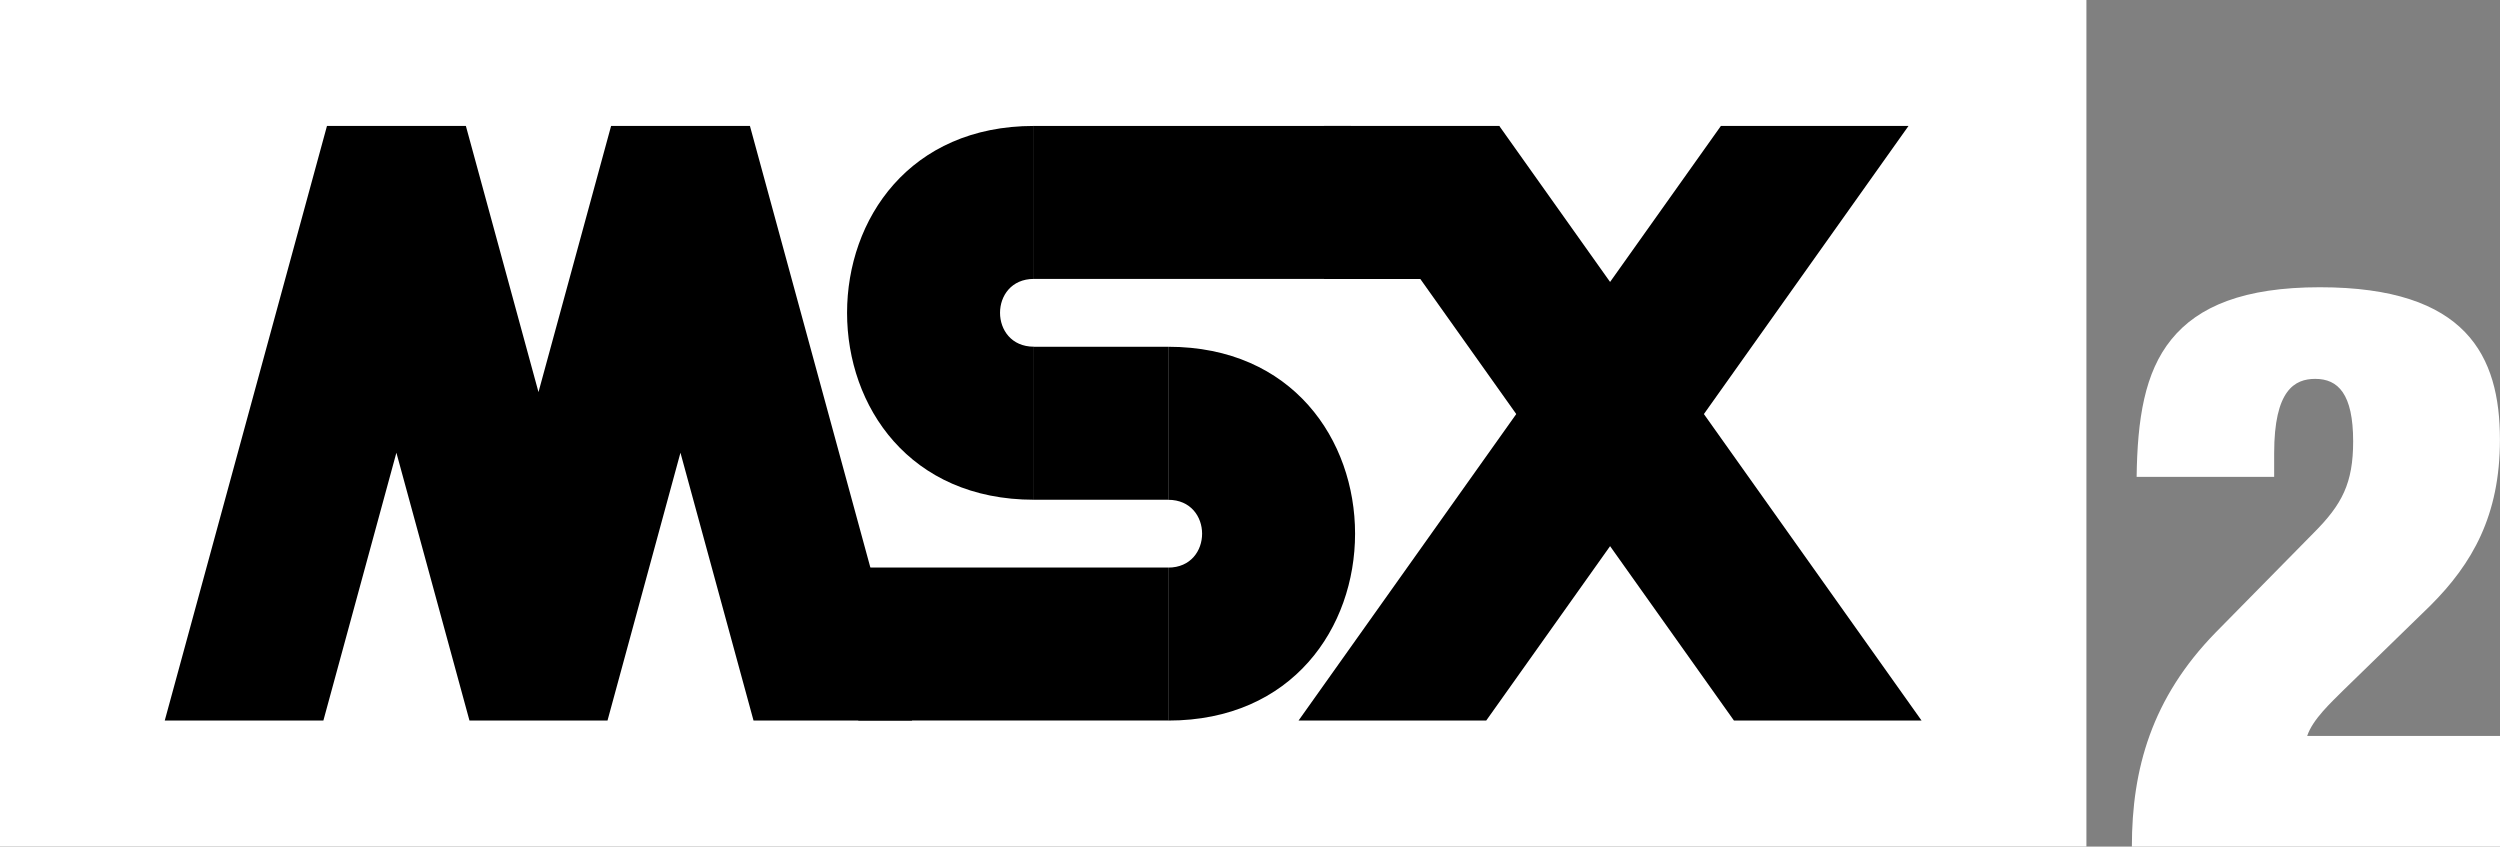 <?xml version="1.0" encoding="utf-8"?>
<!-- Generator: Adobe Illustrator 26.0.3, SVG Export Plug-In . SVG Version: 6.00 Build 0)  -->
<svg version="1.1" id="Layer_1" xmlns="http://www.w3.org/2000/svg" xmlns:xlink="http://www.w3.org/1999/xlink" x="0px" y="0px"
	 viewBox="0 0 3839 1300" style="enable-background:new 0 0 3839 1300;" xml:space="preserve">
<rect x="0" y="0" width="3839" height="1300" fill="#808080" stroke="none"/>
<style type="text/css">
	.st0{fill:#FFFFFF;}
	.st1{fill:#FFFFFA;}
	.st2{fill:#FF0000;}
</style>
<g>
	<rect class="st0" width="3203.9" height="1299.9"/>
	<g>
		<polygon points="2271.8,428.4 2033.2,428.4 2033.2,193.4 2302.3,193.4 		"/>
		<rect x="1318" y="871.5" width="476" height="234.9"/>
		<rect x="1587.7" y="532.5" width="206.2" height="234.9"/>
		<path d="M1587.7,767.4c-382.6,0-382.6-574,0-574c0,78.3,0,156.7,0,234.9c-69.4,0-69.4,104.1,0,104.1
			C1587.7,610.7,1587.7,689.1,1587.7,767.4z"/>
		<path d="M1793.9,532.5c382.6,0,382.6,574,0,574c0-78.3,0-156.7,0-234.9c69.4,0,69.4-104.1,0-104.1
			C1793.9,689.1,1793.9,610.7,1793.9,532.5z"/>
		<polygon points="2950.7,1106.4 2302.3,193.4 2097.8,311.2 2662.6,1106.4 		"/>
		<polygon points="1994.1,1106.4 2642.6,193.4 2930.7,193.4 2282.3,1106.4 		"/>
		<rect x="1587.7" y="193.4" width="486.9" height="234.9"/>
		<polygon points="496.6,1106.4 608.7,695.2 720.9,1106.4 932.9,1106.4 1044.9,695.2 1157.1,1106.4 1400.6,1106.4 1151.6,193.4 
			938.4,193.4 826.9,602.1 715.4,193.4 502.1,193.4 253,1106.4 		"/>
	</g>
	<path class="st0" d="M3281,732.2c1.2-88.6,12.1-160.2,53.4-211c41.3-51,111.6-80.1,228-80.1c225.6,0,276.5,105.6,276.5,234.1
		c0,116.5-42.5,190.5-106.8,254.7l-133.4,129.8c-19.4,19.4-47.3,44.9-55.8,70.4H3839V1300h-565.3c0-118.9,30.3-228,128.6-328.7
		l150.5-152.9c43.7-43.7,60.7-76.4,60.7-140.7c0-72.8-23.1-95.9-58.2-95.9c-31.5,0-63.1,17-63.1,114.1v36.4H3281V732.2z"/>
</g>
</svg>
